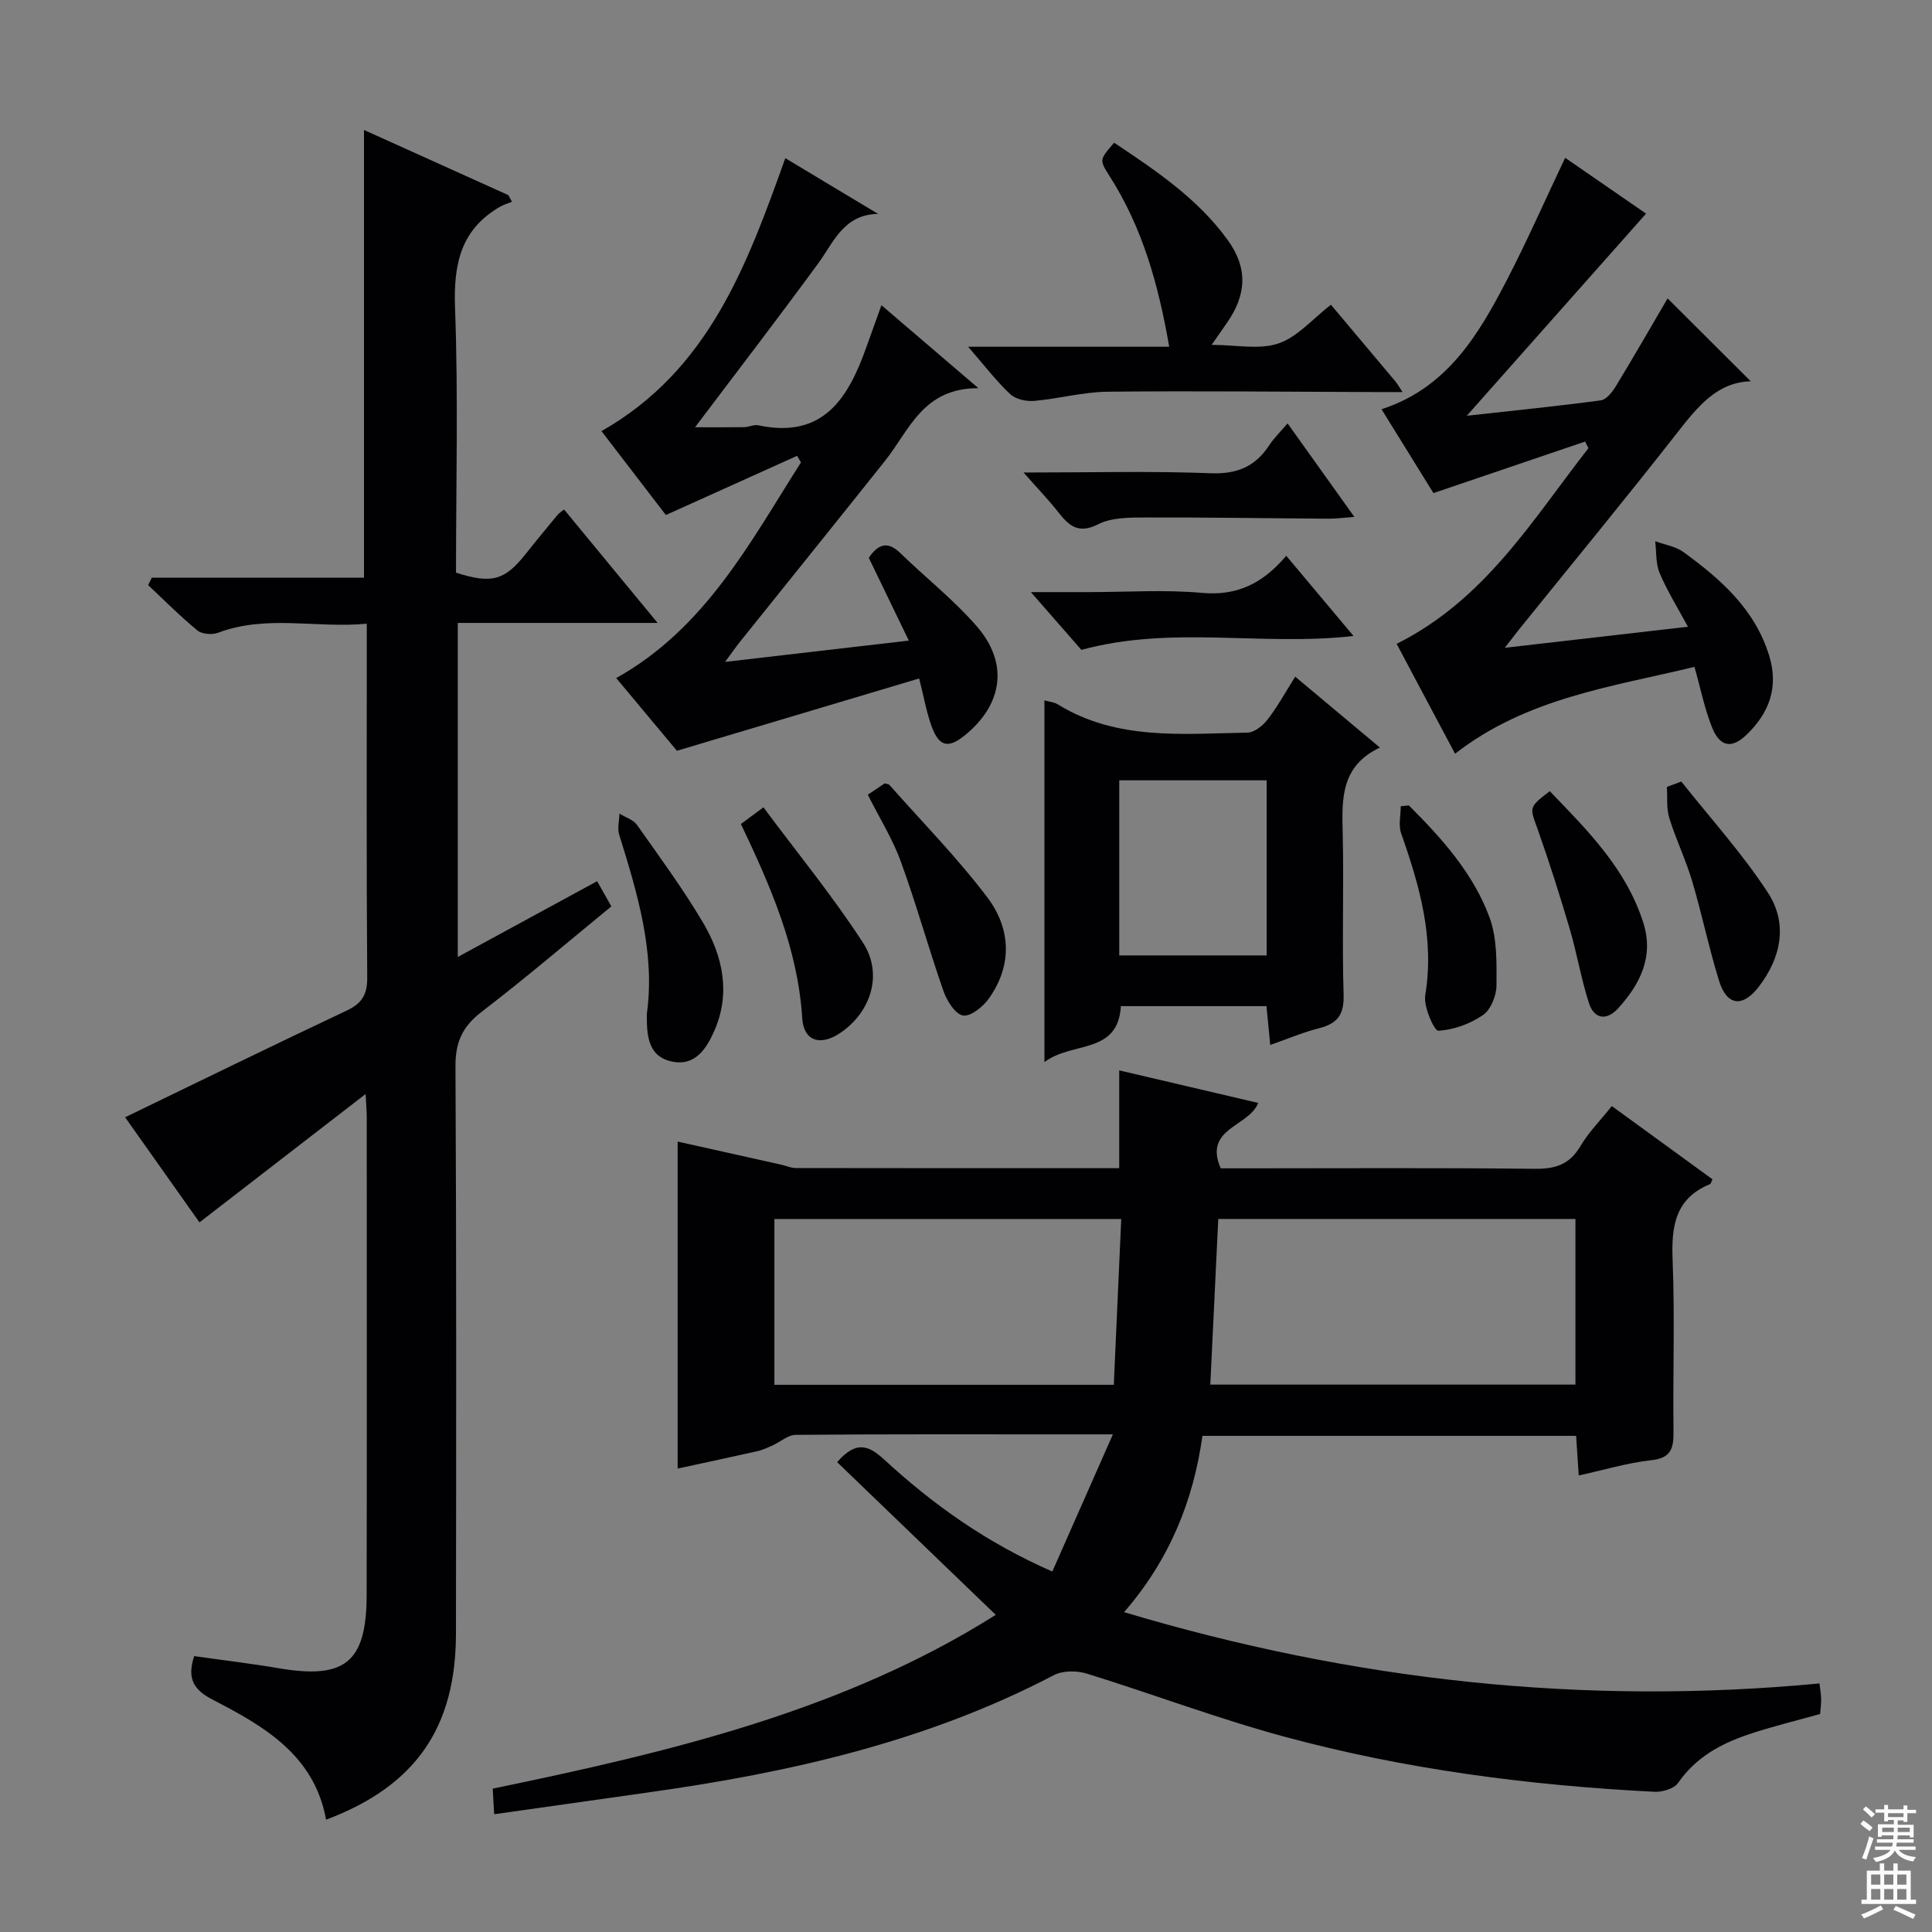 <svg enable-background="new 0 0 400 400" viewBox="0 0 400 400" xmlns="http://www.w3.org/2000/svg"><rect x="0" y="0" width="400" height="400" fill="#808080" stroke="none"/><g fill="#010103"><path d="m326.86 305.48c-.22-3.35-.37-5.64-.54-8.2-25.83 0-51.41 0-77.37 0-1.88 13.41-6.77 25.59-16.22 36.5 47.42 14.18 95.05 19.4 143.98 14.76.15 1.41.33 2.35.34 3.3.01.98-.13 1.97-.21 3.02-5.04 1.42-10.04 2.61-14.88 4.25-5.73 1.94-10.9 4.75-14.52 10.02-.83 1.2-3.27 1.92-4.92 1.84-25.94-1.32-51.63-4.64-76.71-11.44-13.76-3.73-27.14-8.8-40.77-13.02-2.07-.64-4.97-.66-6.82.3-26.3 13.76-54.69 20.18-83.77 24.26-10.52 1.48-21.03 2.98-32.14 4.55-.12-2.05-.2-3.59-.3-5.3 36.62-7.58 72.6-16.08 104.15-35.98-11.09-10.67-21.99-21.17-32.84-31.62 4.16-4.78 6.79-3.23 9.85-.43 9.98 9.15 20.87 17.01 34.7 23.08 4.06-9.2 8.07-18.27 12.54-28.4-4.87 0-8 0-11.13 0-18.17 0-36.33-.06-54.5.1-1.65.01-3.27 1.5-4.93 2.24-1.02.46-2.07.93-3.16 1.17-5.32 1.2-10.66 2.33-16.39 3.57 0-22.51 0-44.74 0-67.7 7.2 1.6 14.36 3.2 21.52 4.8.97.22 1.93.68 2.89.68 22.15.04 44.3.03 67.01.03 0-6.63 0-13.04 0-20.25 9.95 2.33 19.2 4.49 28.78 6.74-1.96 4.98-11.38 5.19-7.77 13.54h5.01c20 0 40-.13 60 .1 4.26.05 7.22-.88 9.46-4.68 1.67-2.84 4.07-5.25 6.51-8.31 7 5.09 13.93 10.13 20.84 15.16-.25.49-.31.92-.53 1.01-7.27 2.99-8 8.82-7.72 15.79.47 11.81.03 23.66.18 35.49.04 3.5-.56 5.46-4.68 5.88-4.88.54-9.65 2-14.94 3.15zm-76.28-18.81h75.6c0-11.69 0-23.05 0-34.3-24.93 0-49.46 0-73.95 0-.56 11.61-1.1 22.84-1.65 34.3zm-18.44-34.29c-24.48 0-48.14 0-71.81 0v34.33h70.27c.51-11.48 1.02-22.7 1.54-34.33z"/><path d="m31.43 119.6h43.93c0-31.01 0-61.54 0-92.69 9.93 4.48 19.91 8.98 29.89 13.49.25.46.5.92.75 1.38-.79.32-1.63.55-2.36.96-8.27 4.71-9.76 11.95-9.43 21 .68 18.29.2 36.62.2 54.82 7.38 2.38 10.09 1.6 14.41-3.85 2.17-2.74 4.4-5.43 6.63-8.13.3-.36.73-.61 1.33-1.1 6.25 7.58 12.46 15.11 19.37 23.49-14.3 0-27.65 0-41.37 0v69.16c9.75-5.31 19.13-10.4 28.85-15.69.99 1.77 1.85 3.3 2.94 5.22-9.07 7.42-17.78 14.88-26.87 21.84-3.97 3.04-5.43 6.29-5.4 11.3.21 39.16.15 78.32.1 117.48-.03 19.5-8.45 31.53-26.89 38.47-2.41-13.35-12.82-19.35-23.46-24.84-4.02-2.08-5.35-4.4-3.85-9.03 5.82.83 11.68 1.52 17.5 2.51 13.72 2.34 18.18-1.21 18.21-15.11.07-32.99.02-65.99.02-98.98 0-1.12-.1-2.23-.23-4.8-11.91 9.21-22.99 17.77-34.4 26.58-5.11-7.22-10.45-14.76-15.4-21.76 15.41-7.45 30.58-14.88 45.86-22.08 3.15-1.49 4.3-3.29 4.27-6.82-.17-22.66-.09-45.32-.09-67.99 0-1.48 0-2.97 0-5.3-10.45 1-20.69-1.92-30.75 1.86-1.24.47-3.35.33-4.3-.45-3.57-2.93-6.84-6.23-10.22-9.4.25-.53.51-1.03.76-1.54z"/><path d="m289.16 133.3c18.36-9.18 28.14-25.71 39.71-40.51-.23-.46-.46-.91-.69-1.37-10.22 3.47-20.43 6.94-31.4 10.67-3.19-5.15-6.82-11.01-10.75-17.36 13.5-4.39 19.96-15.23 25.81-26.48 4.28-8.24 8.02-16.75 12.21-25.58 5.57 3.84 11.38 7.85 16.75 11.56-12.31 13.88-24.43 27.54-37.12 41.85 9.55-1.06 18.66-1.97 27.74-3.19 1.16-.16 2.39-1.71 3.11-2.9 3.79-6.24 7.42-12.56 10.73-18.21 5.41 5.39 11.28 11.24 17.21 17.16-6.92.19-10.95 5.2-15.12 10.53-10.76 13.76-21.87 27.24-32.84 40.84-.71.89-1.4 1.8-2.96 3.81 13.14-1.51 25.16-2.89 37.92-4.36-2.12-3.94-4.29-7.39-5.85-11.09-.84-1.98-.66-4.4-.93-6.62 1.96.73 4.21 1.06 5.84 2.24 7.73 5.63 14.82 11.84 17.77 21.5 1.98 6.49 0 11.79-4.63 16.27-3.13 3.04-5.58 2.62-7.23-1.51-1.52-3.8-2.32-7.9-3.62-12.48-16.97 4.11-34.68 6.39-49.56 17.98-3.99-7.46-8-15.03-12.1-22.75z"/><path d="m137.86 106.63c-4.17-5.44-8.69-11.32-13.33-17.37 22.22-12.62 30.13-34.37 38.06-56.51 6.48 3.89 12.84 7.71 19.2 11.53-7.14.14-9.15 5.83-12.41 10.28-8.34 11.39-16.94 22.58-25.48 33.9 3.09 0 6.62.03 10.14-.02.99-.01 2.03-.58 2.94-.39 13.5 2.88 18.67-5.67 22.41-16.23.94-2.66 1.9-5.31 3.1-8.63 6.39 5.47 12.6 10.78 20.08 17.18-11.5-.05-14.29 8.7-19.31 15.01-9.94 12.5-19.98 24.92-29.97 37.39-.9 1.12-1.72 2.31-3.17 4.27 13.08-1.52 25.2-2.92 38.04-4.41-2.87-5.94-5.59-11.56-8.29-17.15 1.94-2.83 3.89-3.54 6.53-.97 5.24 5.09 11.06 9.67 15.83 15.16 6.67 7.67 5.39 16.24-2.55 22.63-3.32 2.67-5.2 2.31-6.74-1.76-1.09-2.91-1.61-6.03-2.64-10.07-16.41 4.9-32.67 9.75-50.15 14.97-3.37-4.04-7.89-9.45-12.57-15.05 18.48-10.34 27.69-28.06 38.25-44.65-.26-.46-.53-.91-.79-1.37-8.91 4.02-17.84 8.05-27.18 12.26z"/><path d="m268.16 140.1c6.02 5.04 11.46 9.6 17.53 14.67-8.11 3.85-7.87 10.62-7.7 17.65.27 11.16-.16 22.34.19 33.49.13 4.16-1.27 6.01-5.08 6.97-3.32.84-6.5 2.21-10.11 3.47-.29-2.96-.53-5.38-.78-8.04-10.16 0-20.09 0-30.14 0-.62 10.12-10.11 7.22-15.83 11.59 0-25.57 0-50.08 0-74.89.95.27 1.97.34 2.74.81 12.26 7.56 25.9 6.09 39.31 5.86 1.42-.02 3.17-1.45 4.15-2.71 2.01-2.58 3.6-5.5 5.72-8.87zm-5.91 57.71c0-12.38 0-24.27 0-36.25-10.36 0-20.36 0-30.52 0v36.25z"/><path d="m290.38 81.17c-2.41 0-4 0-5.59 0-18.48-.05-36.97-.26-55.45-.07-5.08.05-10.14 1.46-15.23 1.9-1.63.14-3.81-.33-4.94-1.38-2.89-2.71-5.32-5.91-8.73-9.83h41.63c-2.26-13.08-5.61-24.76-12.31-35.28-2.17-3.41-2.17-3.41.91-6.96 8.64 5.76 17.31 11.56 23.54 20.18 4.13 5.71 3.92 11.23-.16 17.08-.92 1.32-1.84 2.65-3.19 4.59 5.09 0 9.88 1.06 13.84-.3 3.98-1.36 7.13-5.14 10.85-8.01 4.57 5.42 8.96 10.63 13.33 15.85.37.45.67.98 1.5 2.23z"/><path d="m211.92 97.83c13.87 0 26.34-.33 38.78.15 5.46.21 9.18-1.4 12.08-5.79.99-1.51 2.32-2.79 3.8-4.53 4.58 6.41 8.97 12.55 13.83 19.36-2.25.16-3.8.38-5.35.37-12.63-.08-25.27-.29-37.9-.25-3.28.01-6.96-.02-9.74 1.38-4.02 2.04-5.98.49-8.21-2.35-2-2.56-4.28-4.92-7.29-8.34z"/><path d="m223.89 134.55c-3.09-3.53-6.31-7.21-10.46-11.96h12.05c7.81 0 15.67-.54 23.41.16 7.19.65 12.52-1.91 17.41-7.68 4.76 5.68 9.16 10.91 13.93 16.6-18.91 2.17-37.58-2.24-56.34 2.88z"/><path d="m133.92 209.94c1.76-12.71-1.92-24.91-5.72-37.12-.41-1.32.01-2.9.05-4.36 1.24.76 2.87 1.25 3.64 2.34 4.69 6.64 9.51 13.21 13.65 20.19 4.09 6.91 5.77 14.53 2.4 22.32-1.6 3.69-3.95 7.5-8.82 6.47-4.95-1.04-5.24-5.34-5.2-9.84z"/><path d="m179.67 164.54c1.37-.92 2.46-1.65 3.5-2.35.4.13.8.13.98.33 6.81 7.7 14.06 15.07 20.25 23.25 4.85 6.41 5.28 13.97.37 20.91-1.21 1.72-3.74 3.8-5.36 3.57-1.59-.23-3.35-2.99-4.05-4.99-3.11-8.89-5.62-18-8.84-26.85-1.68-4.64-4.36-8.92-6.85-13.87z"/><path d="m153.4 170.6c1.28-.95 2.44-1.81 4.66-3.45 7.01 9.42 14.33 18.36 20.59 27.99 4.25 6.53 1.67 14.43-4.7 18.73-4.11 2.77-7.56 1.69-7.86-3.08-.9-14.41-6.54-27.25-12.69-40.19z"/><path d="m320.86 163.8c7.81 8.11 15.83 16.07 19.37 27.25 2.22 7-.65 12.69-5.19 17.69-2.35 2.6-4.99 2.35-6.09-1.13-1.6-5.03-2.48-10.28-3.97-15.35-2.06-6.97-4.26-13.91-6.69-20.75-1.58-4.42-1.81-4.34 2.57-7.71z"/><path d="m291.69 166.75c6.81 6.81 13.31 14.03 16.69 23.16 1.6 4.32 1.48 9.41 1.45 14.14-.01 2.1-1.18 5-2.8 6.11-2.66 1.82-6.08 3.08-9.25 3.24-.83.04-3.09-4.98-2.7-7.35 1.95-11.81-1.17-22.66-4.99-33.53-.59-1.67-.08-3.72-.08-5.6.57-.05 1.13-.11 1.68-.17z"/><path d="m348.1 161.81c6.03 7.62 12.62 14.88 17.91 22.98 4.18 6.4 2.8 13.46-1.91 19.55-3.32 4.3-6.58 3.9-8.18-1.25-2.11-6.8-3.54-13.8-5.57-20.63-1.32-4.44-3.37-8.67-4.74-13.1-.62-2.01-.36-4.28-.5-6.44 1-.36 2-.73 2.99-1.11z"/></g><path d="m385.2 377.6.6-.7c.6.4 1.3.9 1.9 1.5l-.6.7c-.8-.5-1.4-1-1.9-1.5zm.3 7.1c.6-1.4 1.1-2.9 1.5-4.5.3.1.6.3.9.4-.5 1.4-1 2.9-1.5 4.4zm.2-10.1.6-.6c.7.5 1.3 1.1 1.9 1.6l-.7.7c-.6-.6-1.2-1.2-1.8-1.7zm8.4-.8h.8v.9h1.8v.7h-1.8v1.8h-.8v-.3h-1.2v.9h3.3v2.6h-.8v-.4h-2.5c0 .3 0 .6-.1.8h3.4v.7h-3.5c0 .3-.1.6-.1.8h4v.7h-3.5c.7.9 1.9 1.3 3.6 1.5-.2.2-.4.5-.6.9-1.9-.3-3.2-1.1-3.8-2.3-.5 1.1-1.8 2-3.9 2.4-.2-.3-.4-.5-.6-.8 1.9-.4 3.1-.9 3.6-1.7h-3.2v-.7h3.5c.1-.2.1-.5.2-.8h-3.3v-.7h3.4c0-.2 0-.5 0-.8h-2.4v.3h-.8v-2.6h3.3v-.9h-1.2v.3h-.8v-1.8h-1.8v-.7h1.8v-.9h.8v.9h3.2zm-4.4 5.5h2.4c0-.3 0-.6 0-.9h-2.4zm1.2-3.1h3.2v-.8h-3.2zm4.4 2.2h-2.4v.9h2.5v-.9z" fill="#fcfafa"/><path d="m389.2 385.8h.9v1.5h1.9v-1.5h.9v1.5h2.7v6h1.1v.9h-11.3v-.9h1.1v-6h2.7zm.2 8.7.5.8c-1.2.6-2.5 1.3-4 1.9-.2-.3-.3-.6-.6-.8 1.6-.6 3-1.3 4.1-1.9zm-2-4.3h1.9v-2.1h-1.9zm0 3.1h1.9v-2.2h-1.9zm2.7-3.1h1.9v-2.1h-1.9zm0 3.1h1.9v-2.2h-1.9zm2.4 1.3c1.4.6 2.7 1.2 4.1 1.8l-.5.9c-1.5-.7-2.8-1.4-4.1-1.9zm2.2-6.5h-1.9v2.1h1.9zm-1.9 5.2h1.9v-2.2h-1.9z" fill="#fcfafa"/></svg>